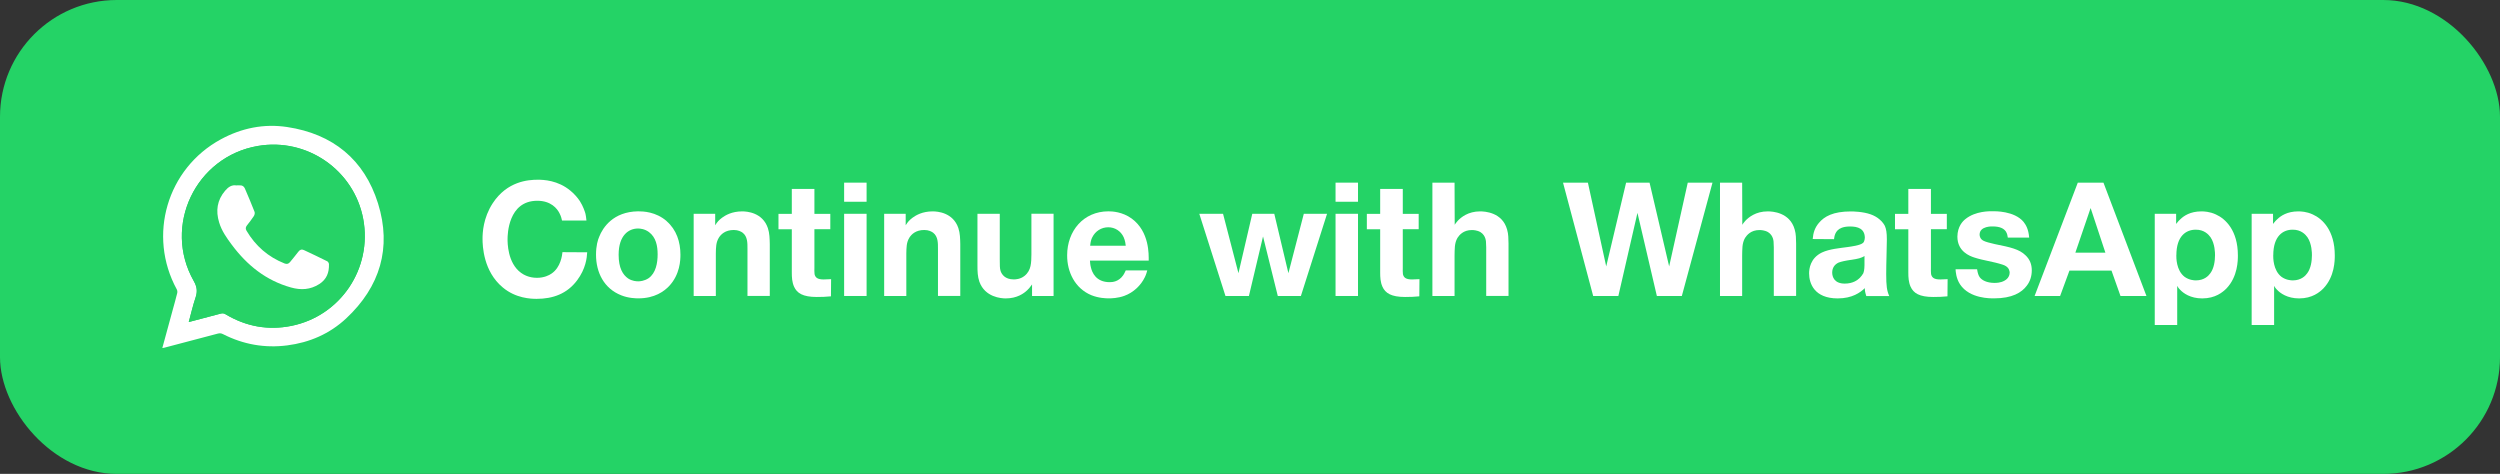 <?xml version="1.0" encoding="UTF-8"?>
<svg id="Layer_1" data-name="Layer 1" xmlns="http://www.w3.org/2000/svg" viewBox="0 0 506.44 96">
  <rect x="0" y="0" width="506.44" height="96" fill="#333333" stroke="none"/>
  <defs>
    <style>
      .cls-1 {
        fill: #fff;
      }

      .cls-2 {
        fill: #26d266;
      }

      .cls-3 {
        fill: #24d366;
      }
    </style>
  </defs>
  <rect class="cls-3" width="506.44" height="96" rx="23.66" ry="23.66"/>
  <g>
    <path class="cls-1" d="M113.85,44.67c-.07-.26-.16-.81-.49-1.43-.49-1.01-1.76-2.57-4.52-2.57-5.92,0-6.02,6.89-6.02,7.77,0,.65-.03,4.84,2.73,6.83,.49,.36,1.59,1.01,3.22,1.01,1.46,0,2.47-.52,2.93-.84,1.92-1.27,2.18-3.8,2.24-4.36l5.01,.03c-.06,1.14-.29,3.35-2.05,5.69-2.02,2.7-4.88,3.74-8.19,3.74-1.17,0-4.23-.1-6.86-2.31-3.93-3.25-4.1-8.42-4.1-9.85,0-1.24,.13-4.23,2.05-7.19,2.93-4.49,7.22-4.78,9.14-4.78,1.17,0,4.06,.1,6.6,2.21,.72,.58,1.43,1.37,1.92,2.11,.68,1.07,1.01,2.11,1.14,2.57,.07,.29,.13,.71,.2,1.37h-4.94Z"/>
    <path class="cls-1" d="M135.04,44.8c2.02,1.76,2.8,4.23,2.8,6.8,0,1.07-.07,4-2.31,6.37-.98,1.01-2.86,2.47-6.21,2.47-.55,0-2.02-.03-3.48-.62-3.48-1.37-5.1-4.62-5.1-8.23,0-1.79,.36-2.99,.65-3.64,.71-1.82,2.8-5.07,7.87-5.14,1.04,0,3.58,.07,5.79,1.98Zm-9.72,6.8c0,2.7,.85,4.06,1.92,4.81,.85,.55,1.69,.58,2.08,.58,.33,0,1.2-.07,2.05-.62,1.5-1.04,1.85-3.12,1.85-4.84s-.33-3.45-1.76-4.52c-.88-.65-1.82-.72-2.21-.72-1.89,0-3.93,1.37-3.93,5.3Z"/>
    <path class="cls-1" d="M144.89,45.62c.42-.68,.75-1.04,1.4-1.53,.68-.49,1.98-1.27,4.06-1.27,.98,0,4.13,.23,5.2,3.38,.36,1.07,.36,2.15,.39,3.25v10.5h-4.52v-9.59c0-1.11,.03-2.44-.98-3.22-.33-.23-.88-.55-1.79-.55-1.76,0-2.6,.91-2.99,1.5-.65,1.01-.62,2.08-.65,3.25v8.62h-4.49v-16.65h4.36v2.31Z"/>
    <path class="cls-1" d="M168.2,46.43h-3.22v7.84c0,.42-.03,.85,.03,1.27,.16,.68,.58,1.07,1.85,1.07,.49,0,1.01-.03,1.5-.06l-.03,3.48c-.94,.1-1.92,.13-2.89,.13-2.8,0-4-.78-4.58-2.08-.42-.94-.46-1.92-.46-2.89v-8.75h-2.7v-3.12h2.7v-5.04h4.58v5.04h3.22v3.12Z"/>
    <path class="cls-1" d="M175.55,40.87h-4.55v-3.87h4.55v3.87Zm0,19.09h-4.55v-16.65h4.55v16.65Z"/>
    <path class="cls-1" d="M183.48,45.62c.42-.68,.75-1.04,1.4-1.53,.68-.49,1.98-1.27,4.06-1.27,.98,0,4.13,.23,5.2,3.38,.36,1.07,.36,2.15,.39,3.25v10.5h-4.52v-9.59c0-1.11,.03-2.44-.98-3.22-.33-.23-.88-.55-1.79-.55-1.76,0-2.6,.91-2.99,1.5-.65,1.01-.62,2.08-.65,3.25v8.62h-4.49v-16.65h4.36v2.31Z"/>
    <path class="cls-1" d="M213.43,59.96h-4.36v-2.34c-.46,.62-.68,.91-.98,1.17-.68,.65-2.05,1.66-4.36,1.66-.91,0-4.19-.23-5.33-3.38-.36-1.04-.39-2.11-.39-3.22v-10.54h4.52v9.2c.03,1.27-.03,1.72,.16,2.37,.23,.68,.88,1.72,2.67,1.72,.36,0,1.33-.03,2.18-.71,1.4-1.11,1.37-2.73,1.4-4.33v-8.26h4.49v16.65Z"/>
    <path class="cls-1" d="M220.8,52.8c.03,.26,.03,.81,.2,1.4,.23,.98,1.01,2.96,3.8,2.96,.59,0,1.82-.1,2.73-1.4,.13-.2,.29-.46,.52-.98h4.36c-.07,.23-.2,.78-.49,1.37-.81,1.69-2.34,3.12-4.13,3.77-1.3,.49-2.7,.52-3.12,.52-.62,0-2.08-.03-3.61-.65-3.28-1.37-4.91-4.68-4.88-8.1,0-4.88,3.28-8.88,8.36-8.88,.81,0,2.83,.1,4.71,1.46,3.64,2.67,3.45,7.35,3.45,8.52h-11.9Zm7.25-3.02c-.03-.26-.1-1.01-.42-1.72-.58-1.27-1.79-2.02-3.12-2.02-1.4,0-2.63,.78-3.25,2.05-.2,.39-.33,.81-.42,1.69h7.22Z"/>
    <path class="cls-1" d="M263.53,59.96h-4.68l-2.99-12.06-2.86,12.06h-4.75l-5.3-16.65h4.81l3.12,12.03,2.8-12.03h4.46l2.86,12.03,3.12-12.03h4.71l-5.3,16.65Z"/>
    <path class="cls-1" d="M275.1,40.87h-4.55v-3.87h4.55v3.87Zm0,19.09h-4.55v-16.65h4.55v16.65Z"/>
    <path class="cls-1" d="M287.39,46.43h-3.22v7.84c0,.42-.03,.85,.03,1.27,.16,.68,.58,1.07,1.85,1.07,.49,0,1.01-.03,1.5-.06l-.03,3.48c-.94,.1-1.92,.13-2.89,.13-2.8,0-4-.78-4.58-2.08-.42-.94-.46-1.92-.46-2.89v-8.75h-2.7v-3.12h2.7v-5.04h4.58v5.04h3.22v3.12Z"/>
    <path class="cls-1" d="M294.7,45.52c.13-.2,.29-.46,.62-.81,.65-.68,2.08-1.89,4.52-1.89,.98,0,4.49,.2,5.46,3.67,.29,.98,.26,1.85,.29,2.86v10.6h-4.52v-9.85c0-.23,0-.46-.03-.71,0-.42,0-1.66-1.14-2.37-.68-.39-1.46-.42-1.72-.42-1.76,0-2.57,1.04-2.93,1.59-.65,1.11-.55,2.37-.59,3.58v8.19h-4.49v-22.96h4.49l.03,8.52Z"/>
    <path class="cls-1" d="M340.68,59.96h-5.04l-3.93-16.84-3.87,16.84h-5.1l-6.11-22.96h5.04l3.71,16.97,4.03-16.97h4.75l3.97,16.97,3.77-16.97h5.01l-6.21,22.96Z"/>
    <path class="cls-1" d="M352.96,45.52c.13-.2,.29-.46,.62-.81,.65-.68,2.08-1.89,4.52-1.89,.97,0,4.49,.2,5.46,3.67,.29,.98,.26,1.85,.29,2.86v10.6h-4.52v-9.85c0-.23,0-.46-.03-.71,0-.42,0-1.66-1.14-2.37-.68-.39-1.46-.42-1.72-.42-1.76,0-2.57,1.04-2.93,1.59-.65,1.11-.55,2.37-.59,3.58v8.19h-4.49v-22.96h4.49l.03,8.52Z"/>
    <path class="cls-1" d="M378.06,59.96c-.26-.85-.29-1.14-.29-1.59-.91,.88-2.54,2.08-5.5,2.08-4.75,0-5.79-3.06-5.79-5.07,0-.91,.23-3.09,2.6-4.23,1.53-.72,3.61-.88,5.24-1.11,.68-.1,2.54-.33,3.09-.84,.33-.29,.36-1.01,.36-1.04-.03-1.85-1.43-2.28-2.99-2.28-.85,0-1.33,.13-1.69,.26-1.4,.52-1.5,1.85-1.56,2.31l-4.32-.03c.1-1.24,.42-2.28,1.24-3.25,1.11-1.33,2.89-2.34,6.5-2.34,.42,0,2.44,.03,4,.59,.65,.23,1.3,.58,1.82,1.04,.62,.52,.94,1.07,1.07,1.33,.26,.62,.39,1.33,.39,2.7,0,1.14-.07,2.31-.07,3.45-.03,1.2-.06,2.37-.06,3.58,0,2.37,.13,3.38,.62,4.46h-4.65Zm-.36-8.1c-.16,.1-.33,.2-.49,.26-.72,.33-1.5,.39-3.06,.65-.03,0-1.14,.2-1.69,.42-.85,.39-1.3,1.11-1.3,2.02s.46,2.24,2.54,2.24c1.66,0,2.6-.71,3.06-1.17,.26-.26,.55-.65,.71-.94,.23-.55,.23-1.59,.23-1.63v-1.85Z"/>
    <path class="cls-1" d="M394.38,46.43h-3.22v7.84c0,.42-.03,.85,.03,1.27,.16,.68,.58,1.07,1.85,1.07,.49,0,1.01-.03,1.5-.06l-.03,3.48c-.94,.1-1.92,.13-2.89,.13-2.8,0-4-.78-4.58-2.08-.42-.94-.46-1.92-.46-2.89v-8.75h-2.7v-3.12h2.7v-5.04h4.58v5.04h3.22v3.12Z"/>
    <path class="cls-1" d="M406.74,48.15c-.07-.46-.13-.81-.39-1.24-.42-.62-1.2-1.04-2.7-1.04,0,0-2.63-.13-2.63,1.66,0,.33,.13,.94,.85,1.27,.39,.2,1.24,.42,2.24,.65,3.25,.65,4.91,1.04,6.15,2.21,.94,.85,1.33,1.89,1.33,3.12,0,1.14-.33,2.21-1.01,3.09-1.04,1.4-2.96,2.57-6.63,2.57-.68,0-4.94,.1-6.89-2.83-.81-1.24-.88-2.57-.91-3.06h4.36c.13,.84,.29,1.24,.52,1.59,.42,.59,1.4,1.17,3.02,1.17,.26,0,1.24,0,2.02-.46,.85-.46,1.04-1.2,1.04-1.63,0-.13-.03-.36-.16-.65-.26-.55-.78-.81-1.33-.98-1.92-.62-3.8-.81-5.69-1.43-.88-.29-3.41-1.2-3.41-4.23,.03-2.05,1.07-3.12,1.66-3.58,2.05-1.63,4.88-1.56,5.5-1.56,.39,0,4.36-.1,6.24,2.15,.49,.62,1.01,1.5,1.14,3.19h-4.29Z"/>
    <path class="cls-1" d="M434.83,59.96h-5.27l-1.82-5.14h-8.52l-1.89,5.14h-5.17l8.75-22.96h5.2l8.71,22.96Zm-11.32-17.82l-3.09,9.04h6.08l-2.99-9.04Z"/>
    <path class="cls-1" d="M440.81,45.39c.46-.59,.62-.75,.91-1.01,.65-.62,1.95-1.56,4.23-1.56,.49,0,1.66,.03,2.93,.62,1.98,.88,4.46,3.28,4.46,8.29,0,.98,0,4.29-2.31,6.7-.75,.75-2.24,2.02-4.91,2.02-2.41,0-3.84-1.07-4.49-1.76-.33-.33-.49-.62-.58-.78v7.93h-4.55v-22.53h4.33v2.08Zm.06,6.31c0,.42-.06,3.06,1.69,4.39,.91,.65,1.89,.71,2.28,.71,1.69,0,2.57-.94,2.93-1.46,.72-.98,.94-2.44,.94-3.64,0-.39,0-2.31-.91-3.64-.39-.55-1.3-1.56-3.02-1.53-1.92,0-3.9,1.27-3.9,5.17Z"/>
    <path class="cls-1" d="M460.44,45.39c.46-.59,.62-.75,.91-1.01,.65-.62,1.95-1.56,4.23-1.56,.49,0,1.66,.03,2.93,.62,1.98,.88,4.46,3.28,4.46,8.29,0,.98,0,4.29-2.31,6.7-.75,.75-2.24,2.02-4.91,2.02-2.41,0-3.84-1.07-4.49-1.76-.33-.33-.49-.62-.58-.78v7.93h-4.55v-22.53h4.33v2.08Zm.06,6.31c0,.42-.06,3.06,1.69,4.39,.91,.65,1.89,.71,2.28,.71,1.69,0,2.57-.94,2.93-1.46,.72-.98,.94-2.44,.94-3.64,0-.39,0-2.31-.91-3.64-.39-.55-1.3-1.56-3.02-1.53-1.92,0-3.9,1.27-3.9,5.17Z"/>
  </g>
  <g id="_7ES0pG.tif" data-name="7ES0pG.tif">
    <g>
      <path class="cls-1" d="M32.88,70.51c.72-2.63,1.42-5.19,2.11-7.74,.31-1.13,.63-2.25,.91-3.39,.06-.23,.03-.53-.08-.74-5.97-10.92-1.99-24.51,8.94-30.43,4.19-2.27,8.69-3.19,13.4-2.48,9.26,1.39,15.64,6.58,18.42,15.48,2.8,8.97,.42,16.88-6.46,23.3-3.35,3.12-7.41,4.88-11.95,5.46-4.55,.58-8.9-.19-12.99-2.28-.36-.19-.68-.21-1.06-.11-3.6,.96-7.21,1.91-10.81,2.85-.12,.03-.24,.04-.44,.08Zm5.35-5.27c2.24-.59,4.38-1.14,6.52-1.72,.36-.1,.64-.05,.96,.15,4.13,2.47,8.57,3.29,13.29,2.35,10-2,16.47-11.67,14.58-21.69-1.87-9.88-11.4-16.48-21.34-14.76-12.62,2.17-19.31,16.22-12.98,27.36,.65,1.14,.78,2.08,.38,3.29-.54,1.62-.93,3.29-1.4,5.02Z"/>
      <path class="cls-2" d="M38.23,65.24c.47-1.73,.85-3.41,1.4-5.02,.4-1.2,.27-2.14-.38-3.29-6.33-11.14,.36-25.19,12.98-27.36,9.95-1.71,19.48,4.88,21.34,14.76,1.89,10.02-4.58,19.69-14.58,21.69-4.71,.94-9.16,.12-13.29-2.35-.32-.19-.6-.24-.96-.15-2.14,.58-4.28,1.13-6.52,1.72Zm9.72-27.69c-.95-.19-1.69,.31-2.34,1.07-1.63,1.91-1.92,4.07-1.21,6.41,.52,1.7,1.53,3.13,2.57,4.54,3.09,4.15,6.94,7.24,12,8.65,2.01,.56,3.9,.45,5.71-.69,1.51-.95,2.02-2.35,1.97-4.03,0-.21-.17-.5-.35-.59-1.56-.78-3.14-1.53-4.72-2.27-.46-.21-.82-.08-1.14,.34-.53,.71-1.11,1.39-1.67,2.08-.3,.38-.66,.47-1.12,.29-3.33-1.33-5.88-3.55-7.7-6.63-.23-.39-.2-.71,.08-1.07,.49-.61,.97-1.23,1.39-1.88,.15-.23,.25-.63,.16-.87-.62-1.6-1.3-3.18-1.97-4.75-.19-.44-.55-.66-1.05-.62-.17,.01-.34,0-.61,0Z"/>
      <path class="cls-1" d="M47.94,37.55c.27,0,.44,.01,.61,0,.5-.04,.86,.18,1.05,.62,.68,1.58,1.35,3.15,1.97,4.75,.09,.24,0,.64-.16,.87-.42,.65-.91,1.27-1.39,1.88-.28,.36-.31,.68-.08,1.07,1.82,3.08,4.37,5.3,7.7,6.63,.46,.18,.82,.09,1.12-.29,.56-.7,1.14-1.37,1.67-2.08,.31-.42,.68-.56,1.14-.34,1.58,.74,3.16,1.49,4.72,2.27,.18,.09,.35,.39,.35,.59,.05,1.68-.46,3.07-1.97,4.03-1.81,1.15-3.7,1.25-5.71,.69-5.07-1.41-8.91-4.51-12-8.65-1.05-1.41-2.06-2.83-2.57-4.54-.71-2.34-.42-4.49,1.21-6.41,.65-.77,1.39-1.26,2.34-1.07Z"/>
    </g>
  </g>
</svg>